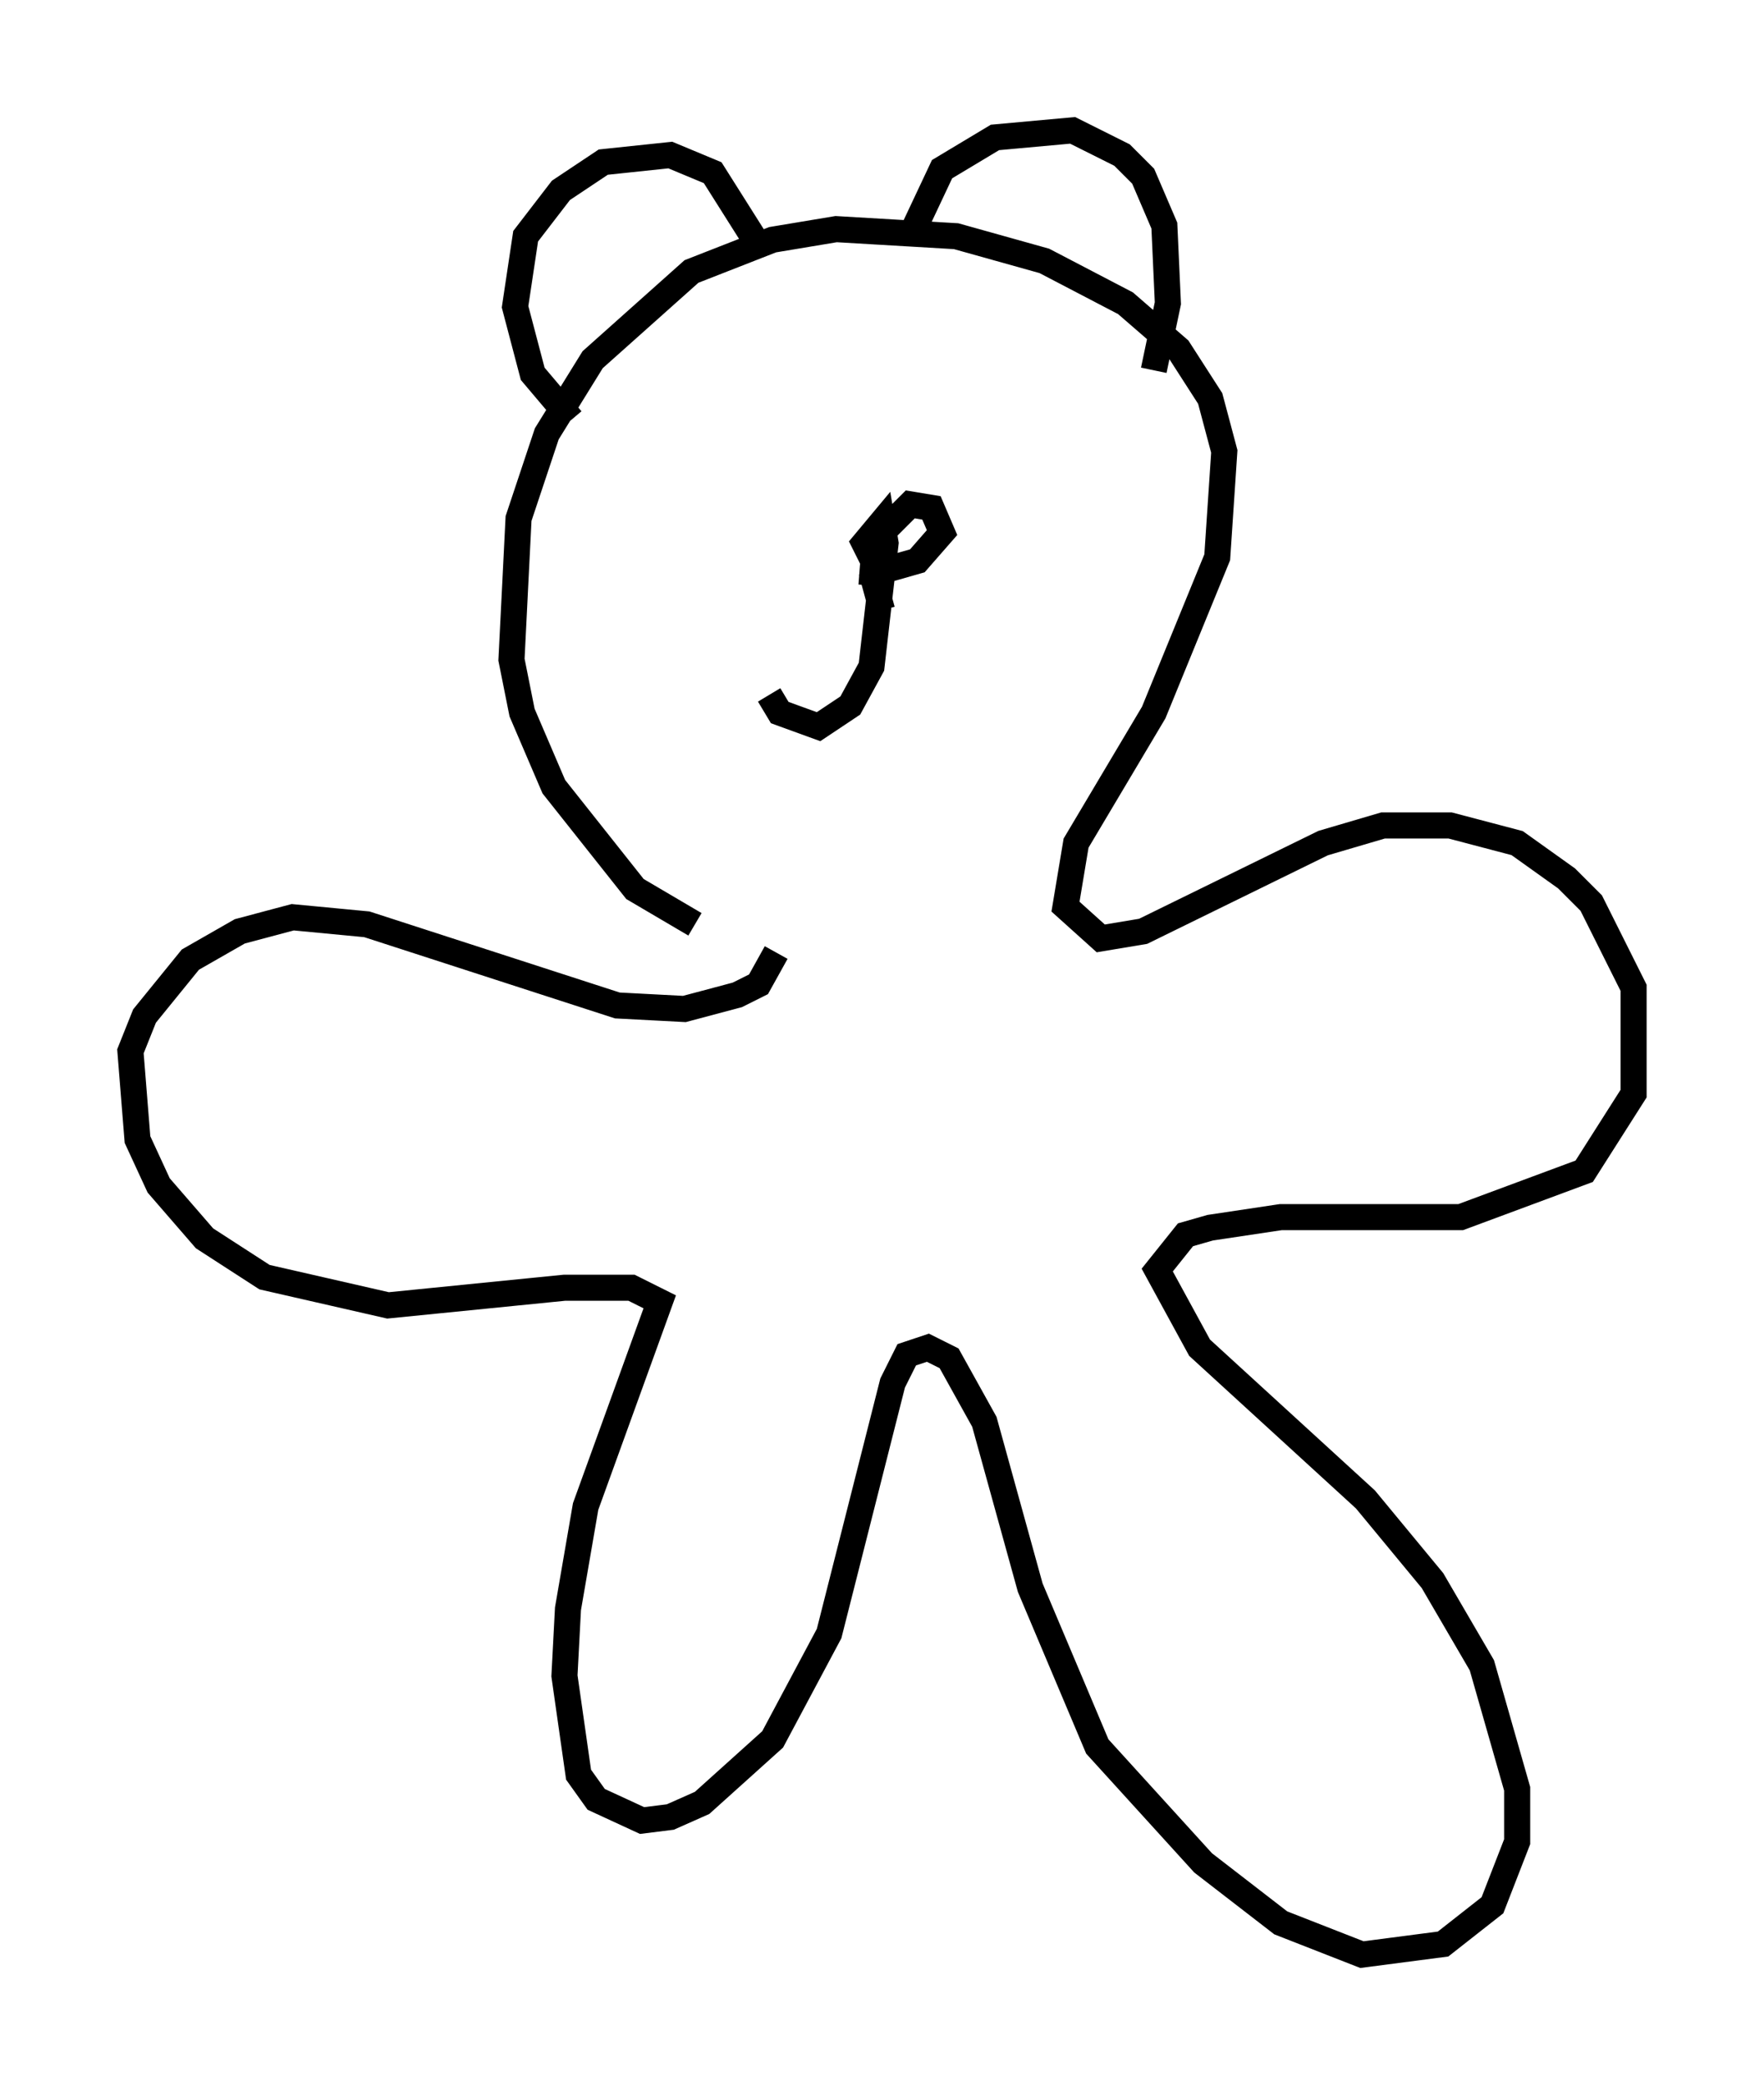 <?xml version="1.0" encoding="utf-8" ?>
<svg baseProfile="full" height="79.959" version="1.1" width="67.645" xmlns="http://www.w3.org/2000/svg" xmlns:ev="http://www.w3.org/2001/xml-events" xmlns:xlink="http://www.w3.org/1999/xlink"><defs /><rect fill="white" height="79.959" width="67.645" x="0" y="0" /><path d="M29.086, 35.717 m-2.436, -0.271 l-2.3, -1.353 -3.112, -3.924 l-1.218, -2.842 -0.406, -2.03 l0.271, -5.413 1.083, -3.248 l1.759, -2.842 3.789, -3.383 l3.112, -1.218 2.436, -0.406 l4.601, 0.271 3.383, 0.947 l3.112, 1.624 2.03, 1.759 l1.218, 1.894 0.541, 2.03 l-0.271, 4.059 -2.436, 5.954 l-2.977, 5.007 -0.406, 2.436 l1.353, 1.218 1.624, -0.271 l6.901, -3.383 2.3, -0.677 l2.571, 0.0 2.571, 0.677 l1.894, 1.353 0.947, 0.947 l1.624, 3.248 0.0, 4.059 l-1.894, 2.977 -4.736, 1.759 l-6.901, 0.0 -2.706, 0.406 l-0.947, 0.271 -1.083, 1.353 l1.624, 2.977 6.36, 5.819 l2.571, 3.112 1.894, 3.248 l1.353, 4.736 0.0, 2.03 l-0.947, 2.436 -1.894, 1.488 l-3.112, 0.406 -3.112, -1.218 l-2.977, -2.3 -4.059, -4.465 l-2.571, -6.089 -1.759, -6.36 l-1.353, -2.436 -0.812, -0.406 l-0.812, 0.271 -0.541, 1.083 l-2.436, 9.607 -2.165, 4.059 l-2.706, 2.436 -1.218, 0.541 l-1.083, 0.135 -1.759, -0.812 l-0.677, -0.947 -0.541, -3.789 l0.135, -2.571 0.677, -3.924 l2.842, -7.848 -1.083, -0.541 l-2.571, 0.0 -6.766, 0.677 l-4.736, -1.083 -2.3, -1.488 l-1.759, -2.03 -0.812, -1.759 l-0.271, -3.383 0.541, -1.353 l1.759, -2.165 1.894, -1.083 l2.03, -0.541 2.842, 0.271 l9.607, 3.112 2.571, 0.135 l2.03, -0.541 0.812, -0.406 l0.677, -1.218 m-7.848, -20.433 l-1.488, -1.759 -0.677, -2.571 l0.406, -2.706 1.353, -1.759 l1.624, -1.083 2.571, -0.271 l1.624, 0.677 1.624, 2.571 m6.089, -0.406 l1.083, -2.3 2.03, -1.218 l2.977, -0.271 1.894, 0.947 l0.812, 0.812 0.812, 1.894 l0.135, 2.977 -0.541, 2.571 m-10.825, 8.254 l0.135, -1.759 1.353, -1.353 l0.812, 0.135 0.406, 0.947 l-0.947, 1.083 -0.947, 0.271 l-0.677, -0.135 -0.406, -0.812 l0.677, -0.812 0.135, 0.812 l-0.541, 4.736 -0.812, 1.488 l-1.218, 0.812 -1.488, -0.541 l-0.406, -0.677 m3.924, -4.736 l0.406, 1.488 " fill="none" stroke="black" stroke-width="1" /></svg>